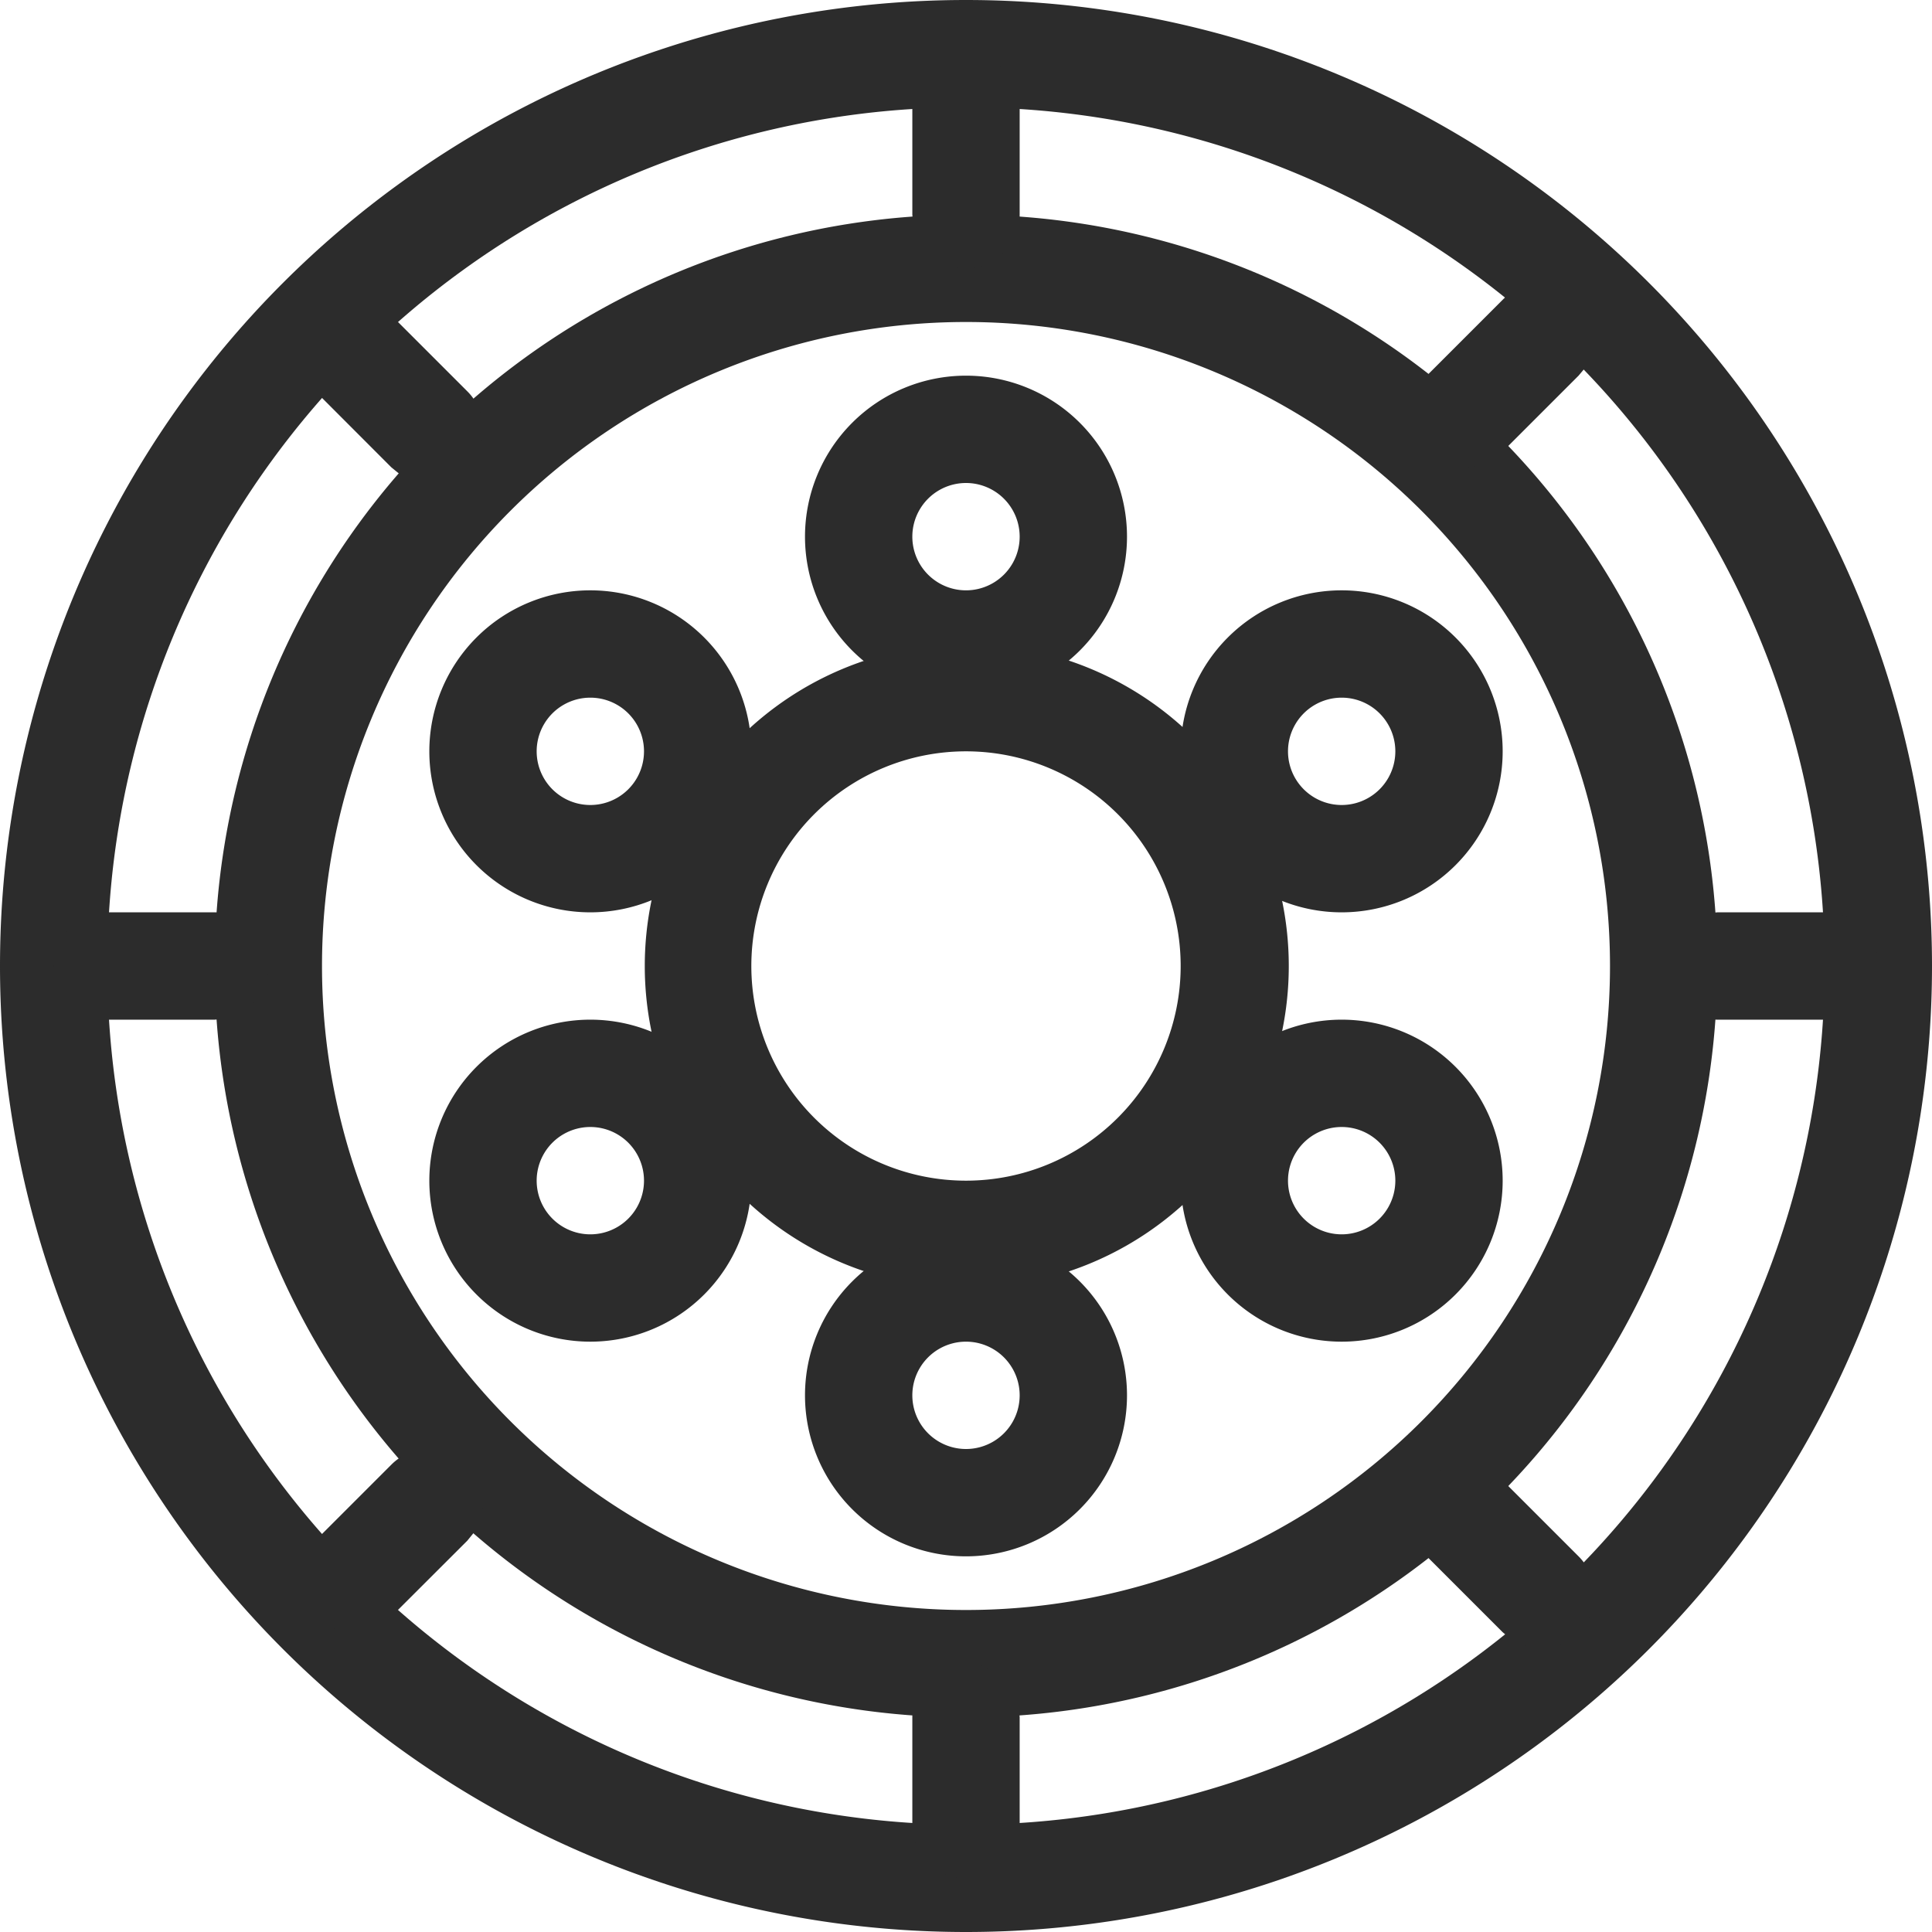 <?xml version="1.0" standalone="no"?><!DOCTYPE svg PUBLIC "-//W3C//DTD SVG 1.1//EN" "http://www.w3.org/Graphics/SVG/1.1/DTD/svg11.dtd"><svg class="icon" width="200px" height="200.00px" viewBox="0 0 1024 1024" version="1.1" xmlns="http://www.w3.org/2000/svg"><path fill="#2c2c2c" d="M512 0a512 512 0 1 1 0 1024A512 512 0 0 1 512 0z m0 56.889a455.111 455.111 0 1 0 0 910.222A455.111 455.111 0 0 0 512 56.889z"  /><path fill="#2c2c2c" d="M512 113.778a398.222 398.222 0 1 1 0 796.444A398.222 398.222 0 0 1 512 113.778z m0 56.889a341.333 341.333 0 1 0 0 682.667A341.333 341.333 0 0 0 512 170.667z"  /><path fill="#2c2c2c" d="M512 341.333a170.667 170.667 0 1 1 0 341.333 170.667 170.667 0 0 1 0-341.333z m0 56.889a113.778 113.778 0 1 0 0 227.556 113.778 113.778 0 0 0 0-227.556z"  /><path fill="#2c2c2c" d="M512 199.111a85.333 85.333 0 1 1 0 170.667 85.333 85.333 0 0 1 0-170.667z m0 56.889a28.444 28.444 0 1 0 0 56.889 28.444 28.444 0 0 0 0-56.889zM512 654.222a85.333 85.333 0 1 1 0 170.667 85.333 85.333 0 0 1 0-170.667z m0 56.889a28.444 28.444 0 1 0 0 56.889 28.444 28.444 0 0 0 0-56.889zM711.111 312.889a85.333 85.333 0 1 1 0 170.667 85.333 85.333 0 0 1 0-170.667z m0 56.889a28.444 28.444 0 1 0 0 56.889 28.444 28.444 0 0 0 0-56.889zM711.111 540.444a85.333 85.333 0 1 1 0 170.667 85.333 85.333 0 0 1 0-170.667z m0 56.889a28.444 28.444 0 1 0 0 56.889 28.444 28.444 0 0 0 0-56.889zM312.889 540.444a85.333 85.333 0 1 1 0 170.667 85.333 85.333 0 0 1 0-170.667z m0 56.889a28.444 28.444 0 1 0 0 56.889 28.444 28.444 0 0 0 0-56.889zM312.889 312.889a85.333 85.333 0 1 1 0 170.667 85.333 85.333 0 0 1 0-170.667z m0 56.889a28.444 28.444 0 1 0 0 56.889 28.444 28.444 0 0 0 0-56.889zM167.253 167.253a28.444 28.444 0 0 1 36.238-3.356l3.982 3.3 40.22 40.22a28.444 28.444 0 0 1-36.295 43.52l-3.982-3.243-40.22-40.277a28.444 28.444 0 0 1 0-40.22zM756.224 784.668a28.444 28.444 0 0 1 36.295-3.3l3.925 3.3 40.22 40.22a28.444 28.444 0 0 1-36.295 43.52L796.444 865.109l-40.22-40.22a28.444 28.444 0 0 1 0-40.22zM167.253 856.747a28.444 28.444 0 0 1-3.356-36.238l3.3-3.982 40.22-40.22a28.444 28.444 0 0 1 43.52 36.295l-3.243 3.982-40.277 40.22a28.444 28.444 0 0 1-40.22 0zM756.224 239.332a28.444 28.444 0 0 1-3.3-36.295l3.3-3.925 40.22-40.22a28.444 28.444 0 0 1 43.52 36.295l-3.3 3.925-40.22 40.22a28.444 28.444 0 0 1-40.22 0zM512 28.444a28.444 28.444 0 0 1 27.989 23.324L540.444 56.889v56.889a28.444 28.444 0 0 1-56.434 5.12L483.556 113.778V56.889A28.444 28.444 0 0 1 512 28.444zM28.444 512a28.444 28.444 0 0 1 23.324-27.989L56.889 483.556h56.889a28.444 28.444 0 0 1 5.12 56.434L113.778 540.444H56.889A28.444 28.444 0 0 1 28.444 512zM881.778 512a28.444 28.444 0 0 1 23.324-27.989L910.222 483.556h56.889a28.444 28.444 0 0 1 5.12 56.434L967.111 540.444h-56.889a28.444 28.444 0 0 1-28.444-28.444zM512 881.778a28.444 28.444 0 0 1 27.989 23.324L540.444 910.222v56.889a28.444 28.444 0 0 1-56.434 5.12L483.556 967.111v-56.889a28.444 28.444 0 0 1 28.444-28.444z"  /></svg>